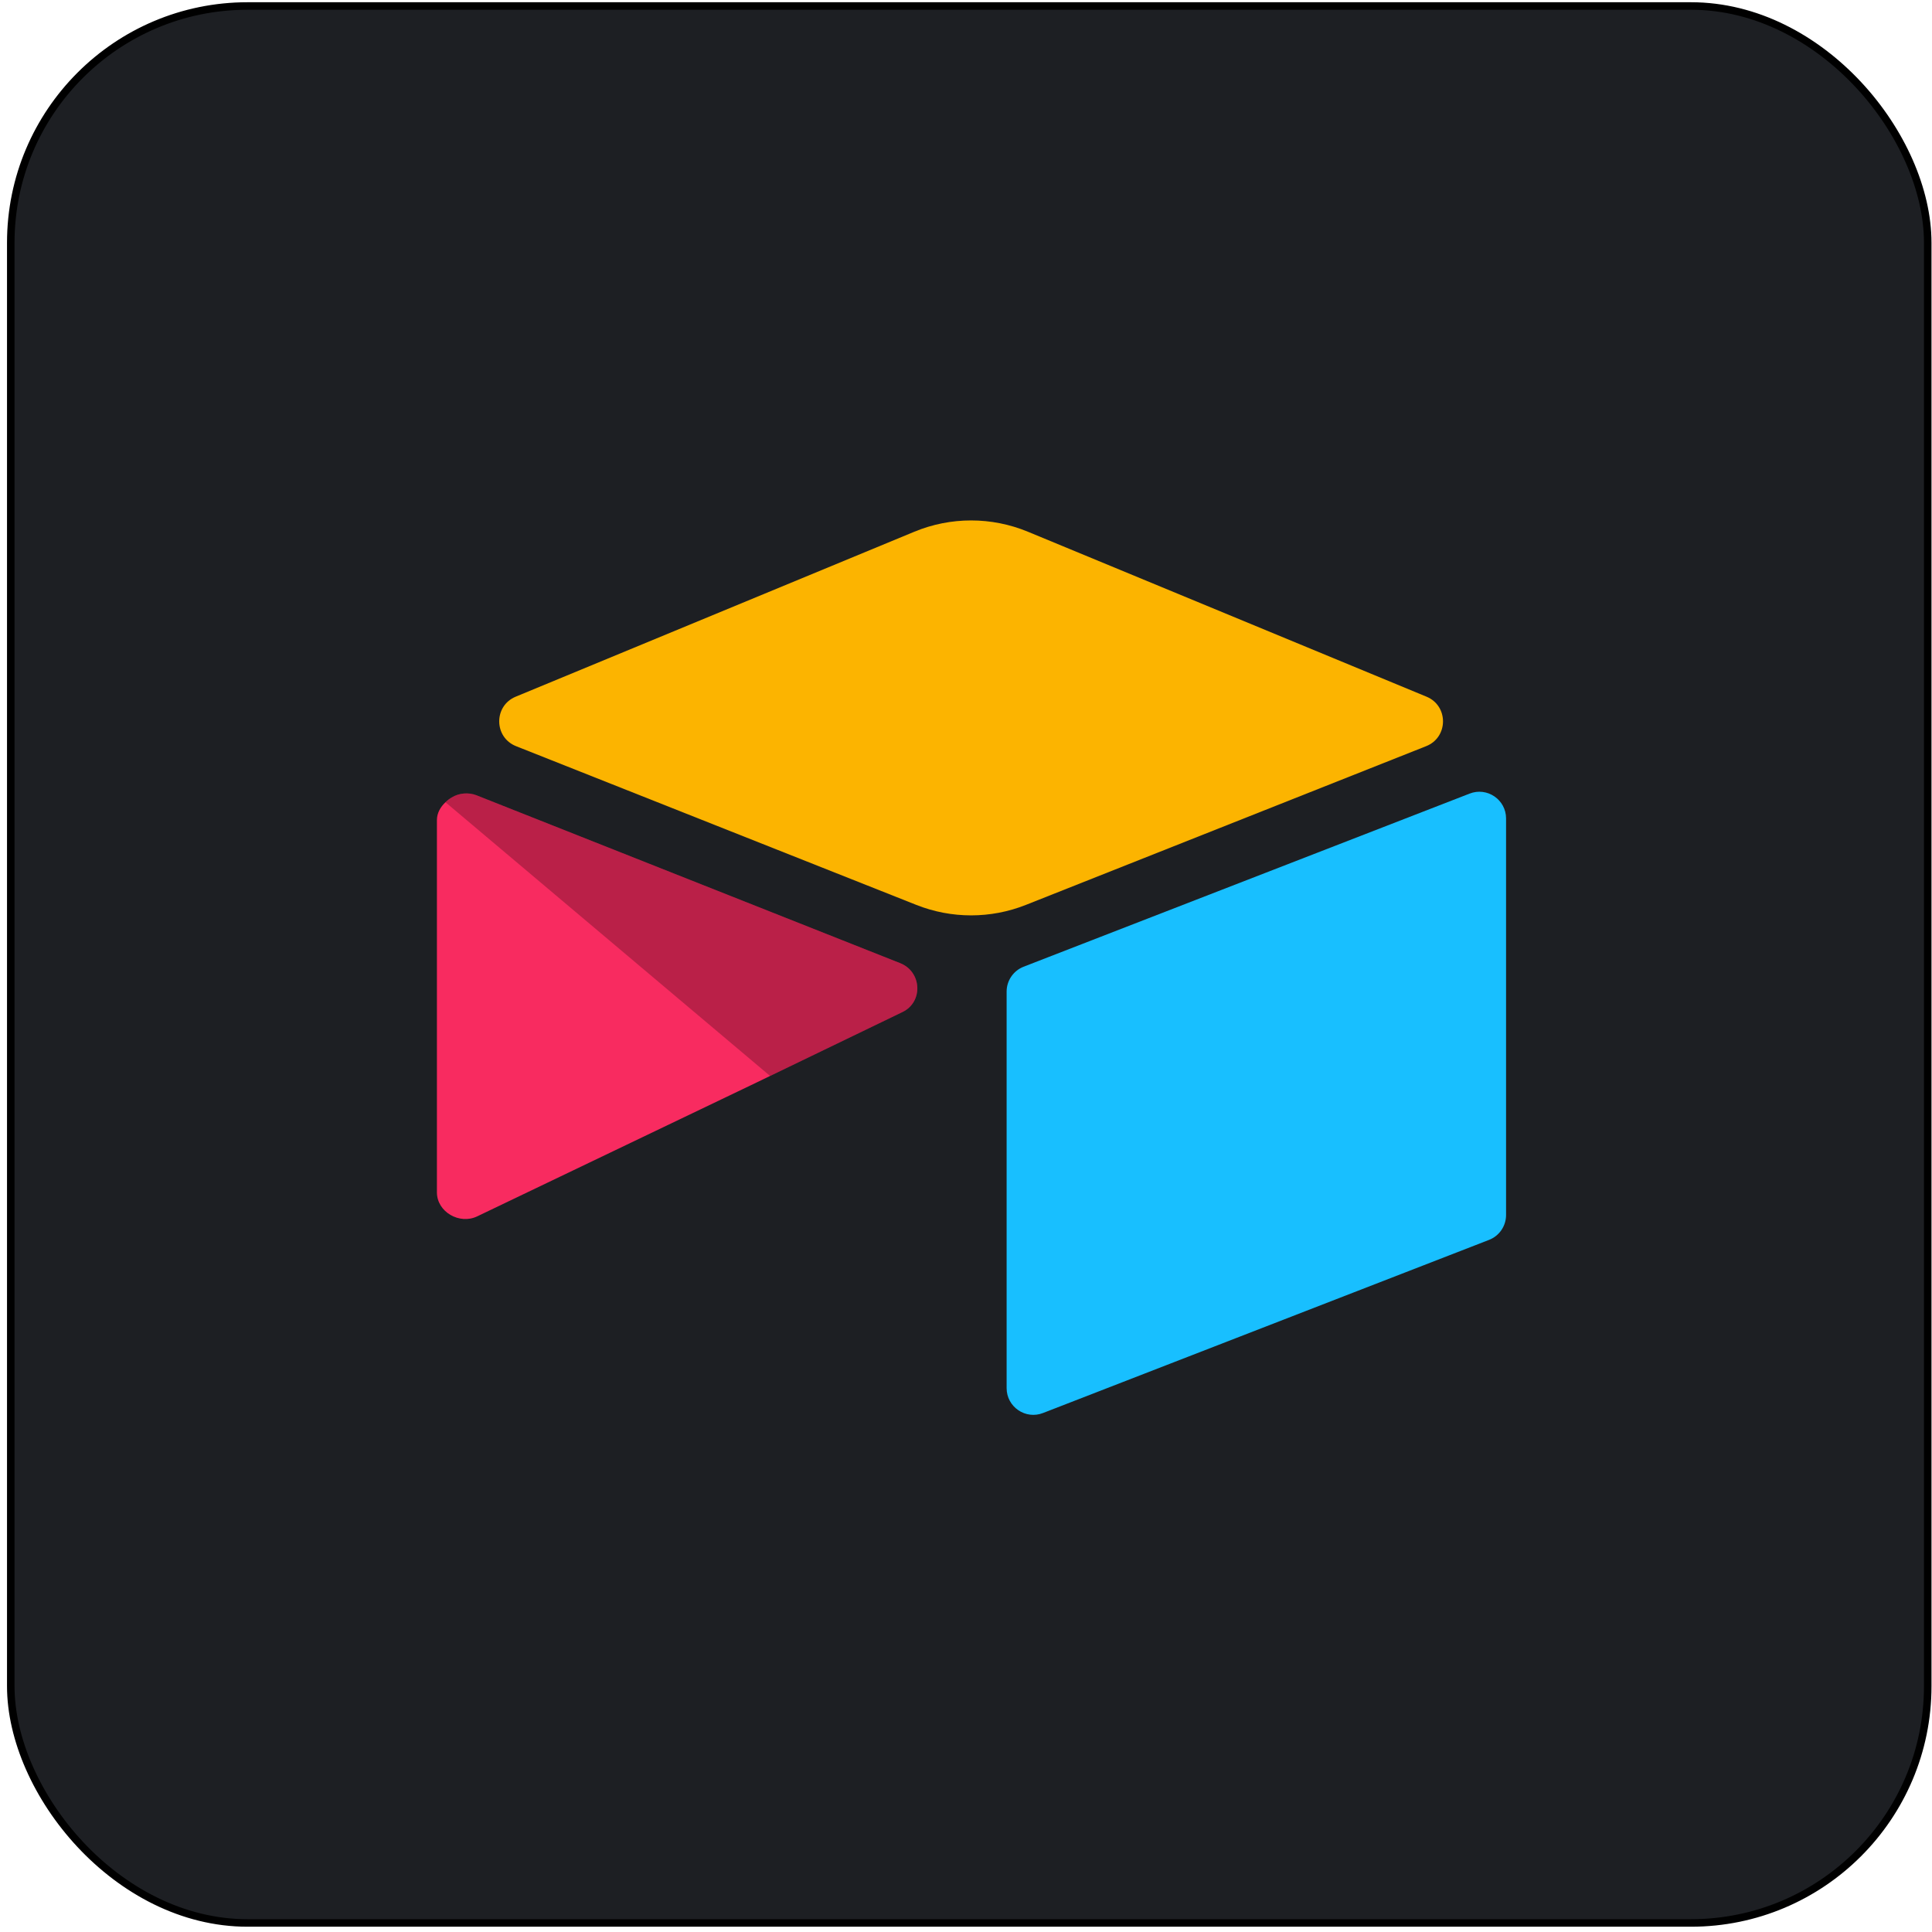 <svg width="257" height="257" viewBox="0 0 257 257" fill="none" xmlns="http://www.w3.org/2000/svg">
<rect x="1.433" y="0.797" width="255" height="255" rx="31.5" fill="#1D1F23"/>
<rect x="1.433" y="0.797" width="255" height="255" rx="31.5" stroke="black"/>
<path d="M121.626 70.733L68.602 92.674C65.653 93.894 65.683 98.083 68.651 99.259L121.896 120.374C126.575 122.229 131.785 122.229 136.463 120.374L189.71 99.258C192.676 98.083 192.708 93.895 189.758 92.674L136.735 70.732C131.897 68.73 126.463 68.73 121.626 70.732" fill="#FCB400"/>
<path d="M133.904 131.904V184.653C133.904 187.161 136.434 188.88 138.766 187.955L198.098 164.925C198.76 164.663 199.328 164.208 199.728 163.619C200.127 163.03 200.341 162.335 200.341 161.623V108.875C200.341 106.366 197.811 104.648 195.479 105.572L136.147 128.602C135.485 128.865 134.918 129.32 134.518 129.909C134.118 130.497 133.904 131.193 133.904 131.904" fill="#18BFFF"/>
<path d="M120.049 134.625L102.441 143.127L100.653 143.992L63.482 161.802C61.127 162.938 58.119 161.221 58.119 158.604V109.095C58.119 108.148 58.604 107.331 59.255 106.716C59.523 106.45 59.826 106.223 60.156 106.041C61.043 105.508 62.31 105.365 63.388 105.791L119.753 128.125C122.618 129.262 122.843 133.276 120.049 134.626" fill="#F82B60"/>
<path d="M120.049 134.625L102.441 143.127L59.256 106.715C59.523 106.449 59.826 106.222 60.156 106.041C61.043 105.508 62.31 105.365 63.388 105.791L119.753 128.125C122.618 129.262 122.843 133.276 120.049 134.626" fill="black" fill-opacity="0.25"/>
</svg>
